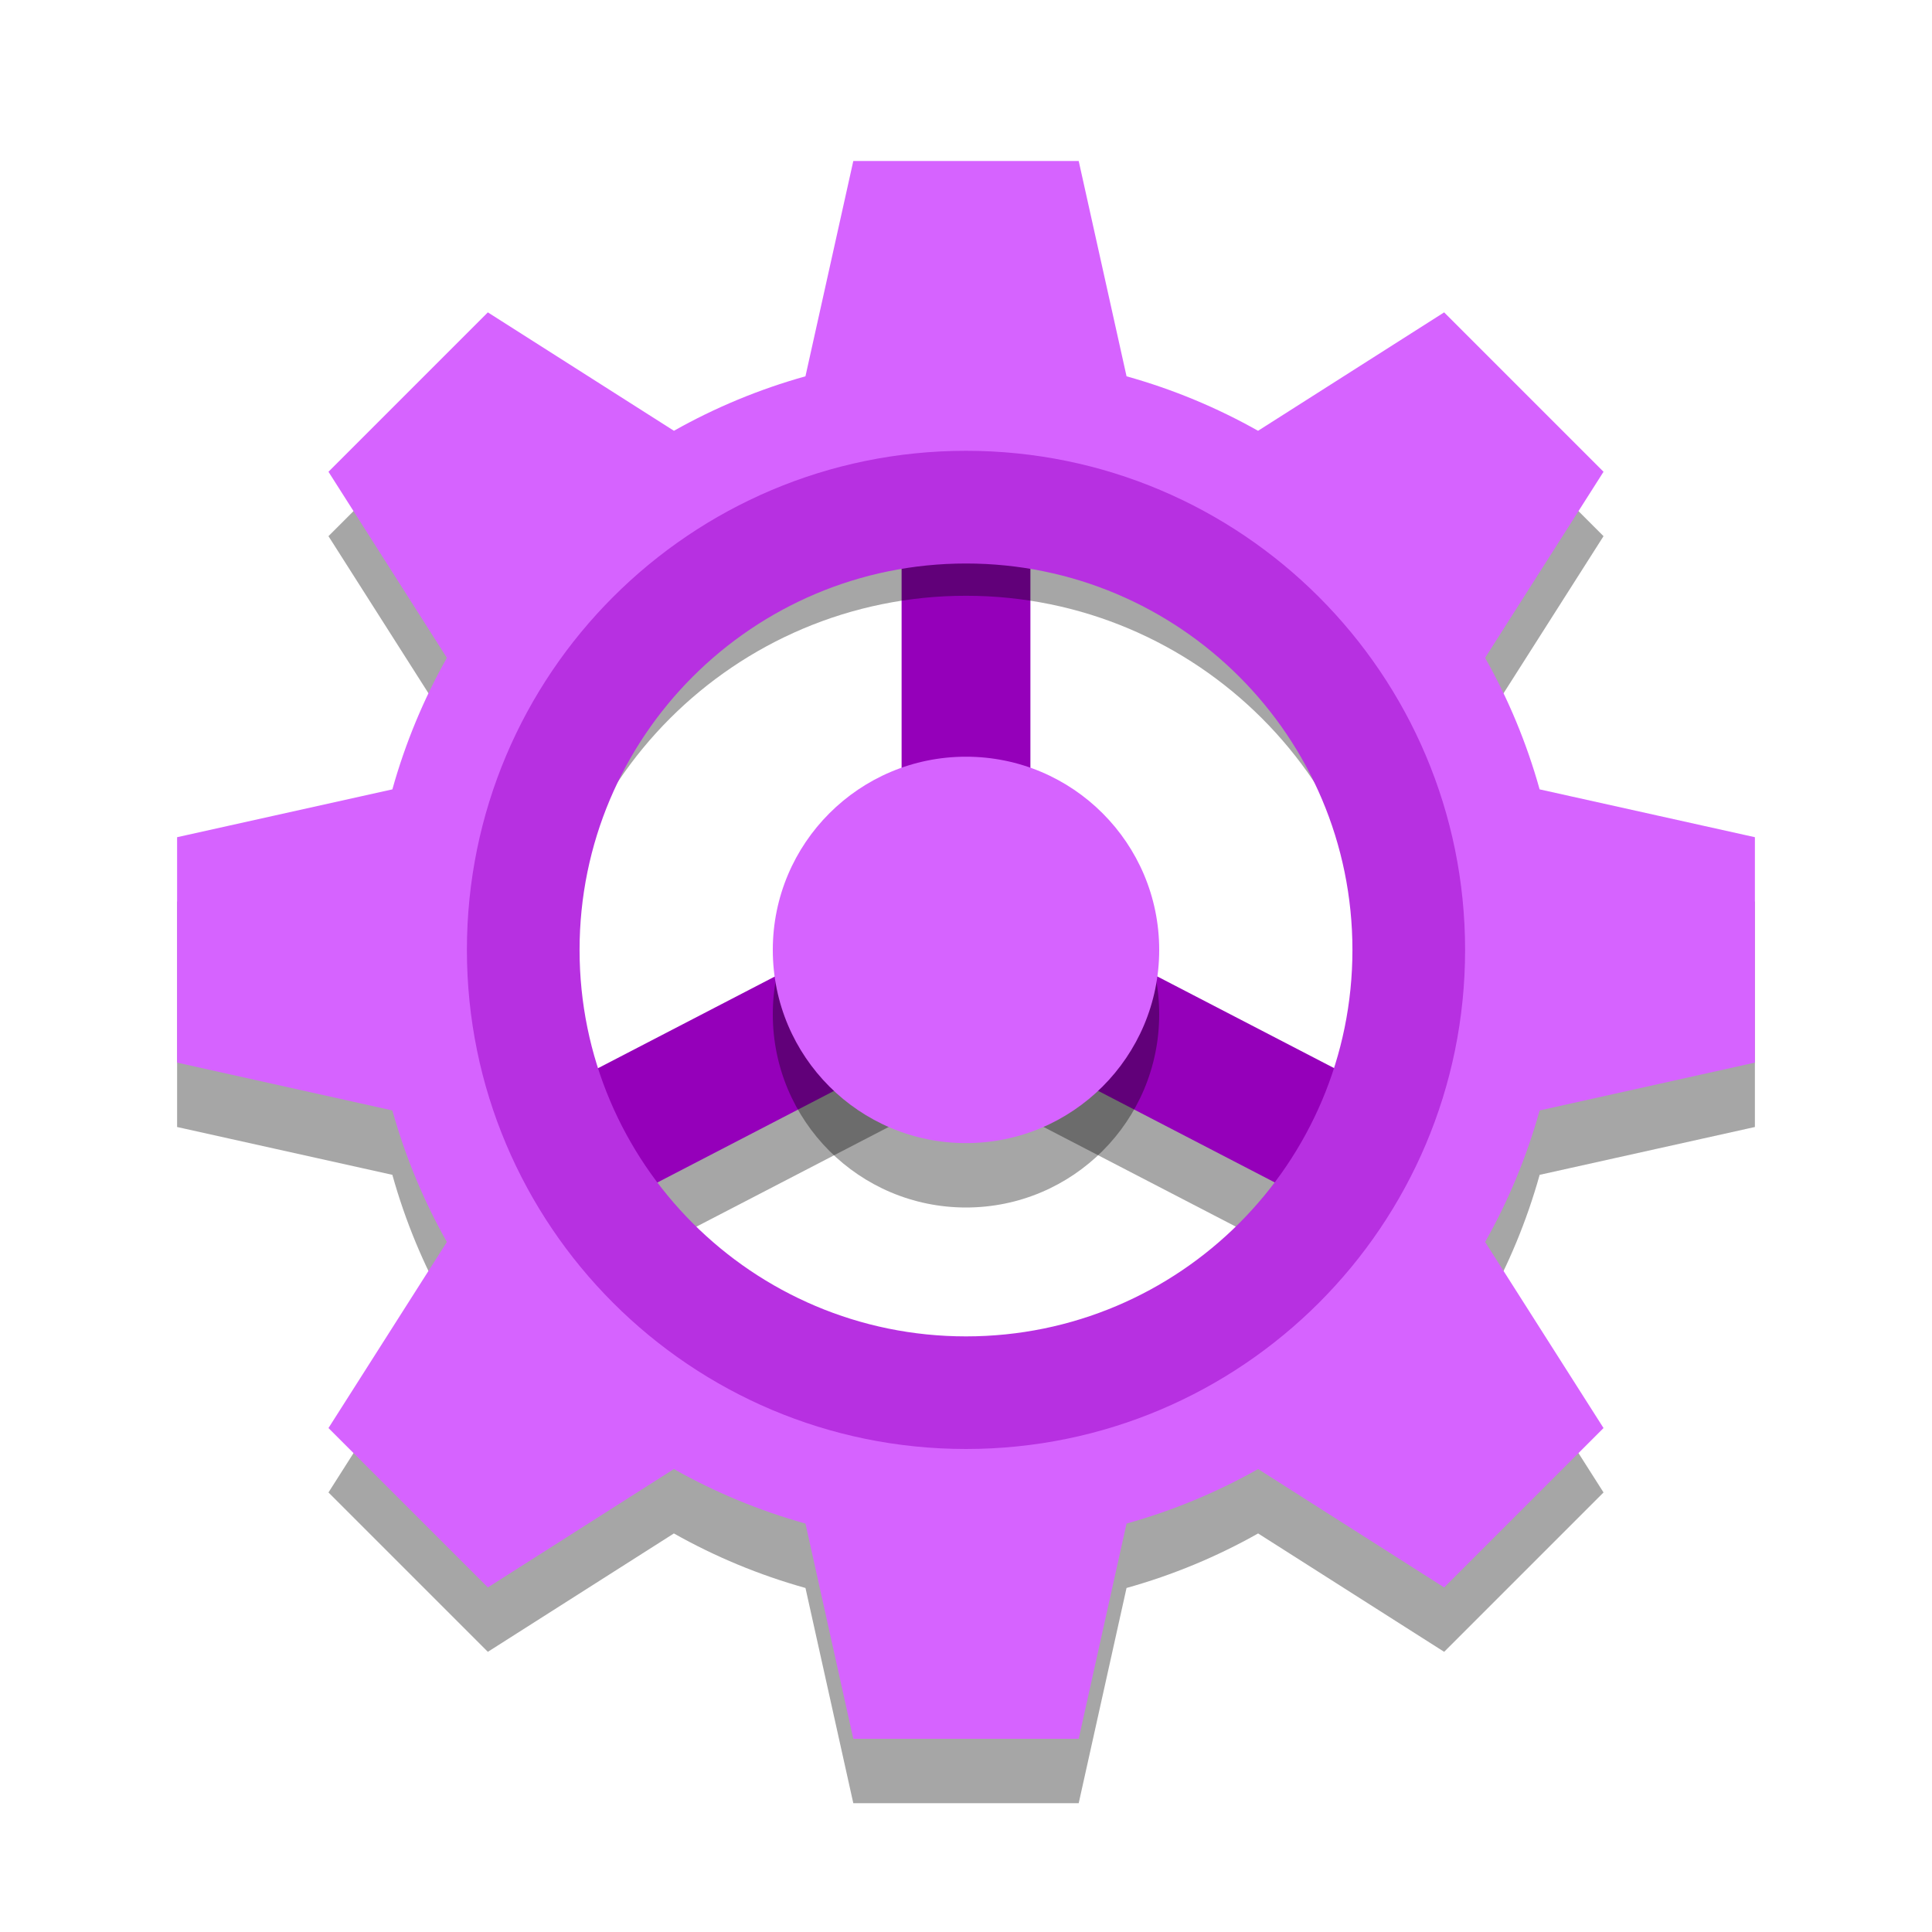 <svg xmlns="http://www.w3.org/2000/svg" x="0px" y="0px" width="100" height="100" viewBox="0 0 120 120">
    <rect width="8" height="21" x="56" y="33" fill="#9500ba"></rect><rect width="30.414" height="8" x="31.293" y="66" opacity=".35" transform="rotate(-27.408 46.506 70.007)"></rect><rect width="8" height="30.414" x="69.5" y="54.793" opacity=".35" transform="rotate(-62.594 73.494 69.997)"></rect><rect width="30.414" height="8" x="31.293" y="62" fill="#9500ba" transform="rotate(-27.408 46.506 66.007)"></rect><rect width="8" height="30.414" x="69.5" y="50.793" fill="#9500ba" transform="rotate(-62.594 73.494 65.997)"></rect><path d="M109,70V56l-13.371-2.971c-0.805-2.881-1.947-5.618-3.386-8.169l7.355-11.558l-9.899-9.9 L78.14,30.757c-2.551-1.438-5.288-2.58-8.168-3.384L67,14H53l-2.972,13.373c-2.88,0.805-5.617,1.946-8.168,3.384l-11.559-7.355 l-9.899,9.9l7.355,11.558c-1.439,2.551-2.581,5.289-3.386,8.169L11,56v14l13.37,2.971c0.805,2.881,1.947,5.62,3.386,8.172 l-7.354,11.556l9.899,9.899l11.555-7.353c2.552,1.439,5.291,2.582,8.173,3.387L53,112h14l2.971-13.368 c2.882-0.805,5.621-1.948,8.173-3.387l11.555,7.353l9.899-9.899l-7.354-11.556c1.439-2.552,2.581-5.29,3.386-8.172L109,70z M60,89 c-14.358,0-25.998-11.64-25.998-25.998c0-14.358,11.64-25.998,25.998-25.998s25.998,11.64,25.998,25.998 C85.998,77.36,74.358,89,60,89z" opacity=".35"></path><path fill="#d663ff" d="M109,66V52l-13.371-2.971c-0.805-2.881-1.947-5.618-3.386-8.169l7.355-11.558l-9.899-9.9 L78.14,26.757c-2.551-1.438-5.288-2.58-8.168-3.384L67,10H53l-2.972,13.373c-2.88,0.805-5.617,1.946-8.168,3.384l-11.559-7.355 l-9.899,9.9l7.355,11.558c-1.439,2.551-2.581,5.289-3.386,8.169L11,52v14l13.37,2.971c0.805,2.881,1.947,5.62,3.386,8.172 l-7.354,11.556l9.899,9.899l11.555-7.353c2.552,1.439,5.291,2.582,8.173,3.387L53,108h14l2.971-13.368 c2.882-0.805,5.621-1.948,8.173-3.387l11.555,7.353l9.899-9.899l-7.354-11.556c1.439-2.552,2.581-5.29,3.386-8.172L109,66z M60,85 c-14.358,0-25.998-11.64-25.998-25.998c0-14.358,11.64-25.998,25.998-25.998s25.998,11.64,25.998,25.998 C85.998,73.36,74.358,85,60,85z"></path><path fill="#b730e1" d="M60,28c-17.121,0-31,13.879-31,31c0,17.121,13.879,31,31,31s31-13.879,31-31 C91,41.879,77.121,28,60,28z M60,83.005c-13.256,0-24.002-10.746-24.002-24.002C35.998,45.746,46.744,35,60,35 s24.002,10.746,24.002,24.002C84.002,72.258,73.256,83.005,60,83.005z"></path><circle cx="60" cy="63" r="12" opacity=".35"></circle><circle cx="60" cy="59" r="12" fill="#d663ff"></circle>
    </svg>